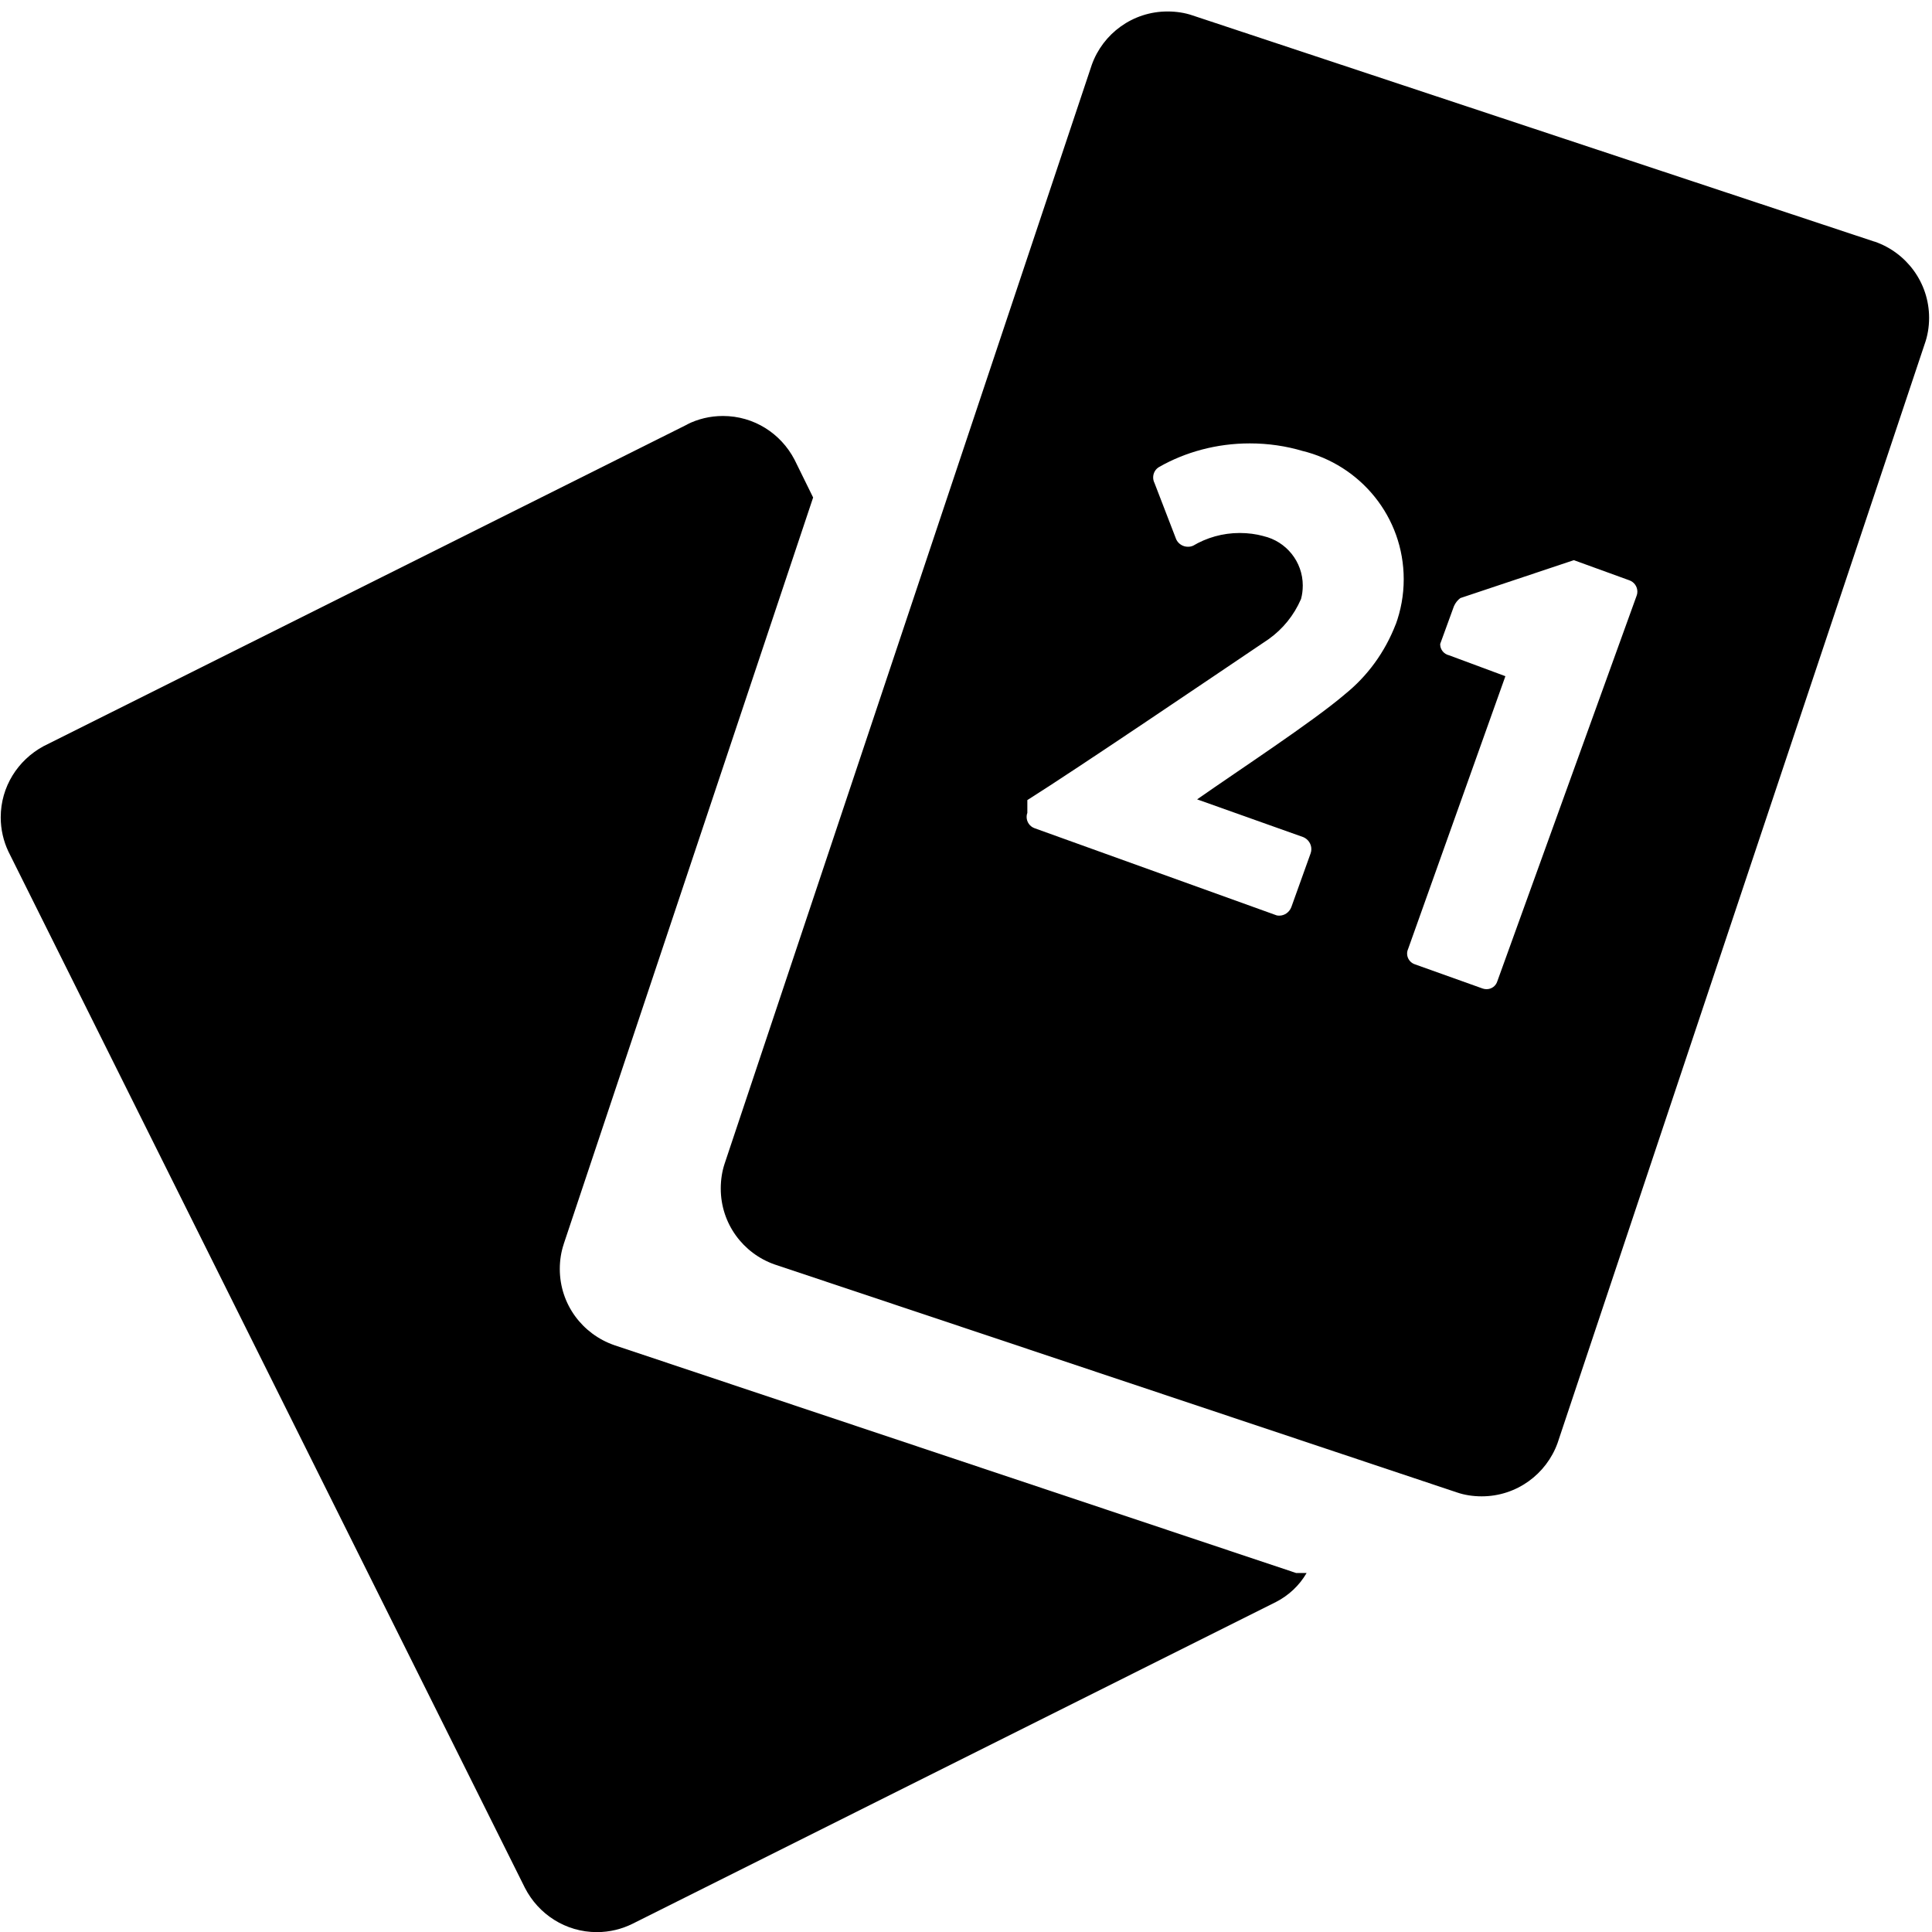 <svg width="16" height="16" viewBox="0 0 16 16" fill="none" xmlns="http://www.w3.org/2000/svg">
<g clip-path="url(#clip0_6_333)">
<path d="M10.734 13.027L5.087 11.14C4.822 11.048 4.636 10.8 4.636 10.509C4.636 10.437 4.647 10.367 4.669 10.302L4.667 10.307L6.734 4.12L6.58 3.807C6.467 3.59 6.244 3.445 5.987 3.445C5.88 3.445 5.779 3.47 5.69 3.515L5.694 3.514L0.36 6.18C0.148 6.295 0.006 6.515 0.006 6.769C0.006 6.87 0.029 6.966 0.069 7.051L0.067 7.047L4.347 15.634C4.459 15.853 4.684 16.001 4.943 16.001C5.049 16.001 5.149 15.976 5.238 15.932L5.234 15.934L10.567 13.267C10.674 13.212 10.76 13.13 10.819 13.03L10.82 13.027L10.734 13.027Z" fill="black"/>
<path d="M15.52 2L9.874 0.127C9.813 0.106 9.742 0.095 9.669 0.095C9.38 0.095 9.134 0.279 9.042 0.536L6 9.64C5.98 9.701 5.969 9.77 5.969 9.843C5.969 10.134 6.155 10.381 6.416 10.472L12.067 12.36C12.128 12.381 12.198 12.392 12.271 12.392C12.56 12.392 12.806 12.208 12.899 11.951L15.94 2.847C15.963 2.783 15.976 2.709 15.976 2.632C15.976 2.34 15.787 2.091 15.525 2.001L15.52 2ZM11.56 5.167C11.469 5.403 11.323 5.601 11.136 5.751L11.134 5.753C10.867 5.98 10.267 6.373 9.914 6.62L10.794 6.933C10.833 6.95 10.86 6.988 10.86 7.032C10.86 7.044 10.858 7.056 10.854 7.067L10.694 7.513C10.678 7.554 10.639 7.583 10.594 7.583C10.584 7.583 10.575 7.582 10.567 7.579H10.568L8.568 6.859C8.529 6.845 8.502 6.808 8.502 6.765C8.502 6.753 8.504 6.742 8.508 6.732V6.626C8.942 6.352 10.042 5.606 10.508 5.292C10.625 5.208 10.716 5.095 10.773 4.964L10.775 4.959C10.784 4.926 10.789 4.888 10.789 4.849C10.789 4.65 10.65 4.483 10.464 4.44L10.461 4.439C10.403 4.423 10.336 4.414 10.267 4.414C10.125 4.414 9.992 4.453 9.878 4.521L9.881 4.519C9.869 4.525 9.854 4.528 9.838 4.528C9.795 4.528 9.758 4.503 9.741 4.467L9.561 4C9.554 3.986 9.55 3.971 9.55 3.954C9.55 3.916 9.57 3.884 9.6 3.867C9.816 3.744 10.075 3.672 10.35 3.672C10.504 3.672 10.652 3.694 10.792 3.736L10.781 3.733C11.268 3.85 11.625 4.282 11.625 4.797C11.625 4.93 11.601 5.056 11.558 5.174L11.56 5.167ZM12.4 8.127C12.388 8.165 12.353 8.192 12.311 8.192C12.3 8.192 12.289 8.19 12.28 8.187L11.72 7.987C11.681 7.975 11.653 7.939 11.653 7.897C11.653 7.884 11.656 7.871 11.661 7.86L12.467 5.6L12.001 5.427C11.958 5.417 11.927 5.38 11.927 5.336C11.927 5.335 11.927 5.334 11.927 5.333L12.041 5.02C12.053 4.993 12.071 4.97 12.094 4.953L13.034 4.639L13.494 4.806C13.533 4.82 13.56 4.857 13.56 4.9C13.56 4.912 13.558 4.923 13.554 4.933L12.4 8.127Z" fill="black"/>
</g>
<defs>
<clipPath id="clip0_6_333">
<rect width="16" height="16" fill="white"/>
</clipPath>
</defs>
</svg>
